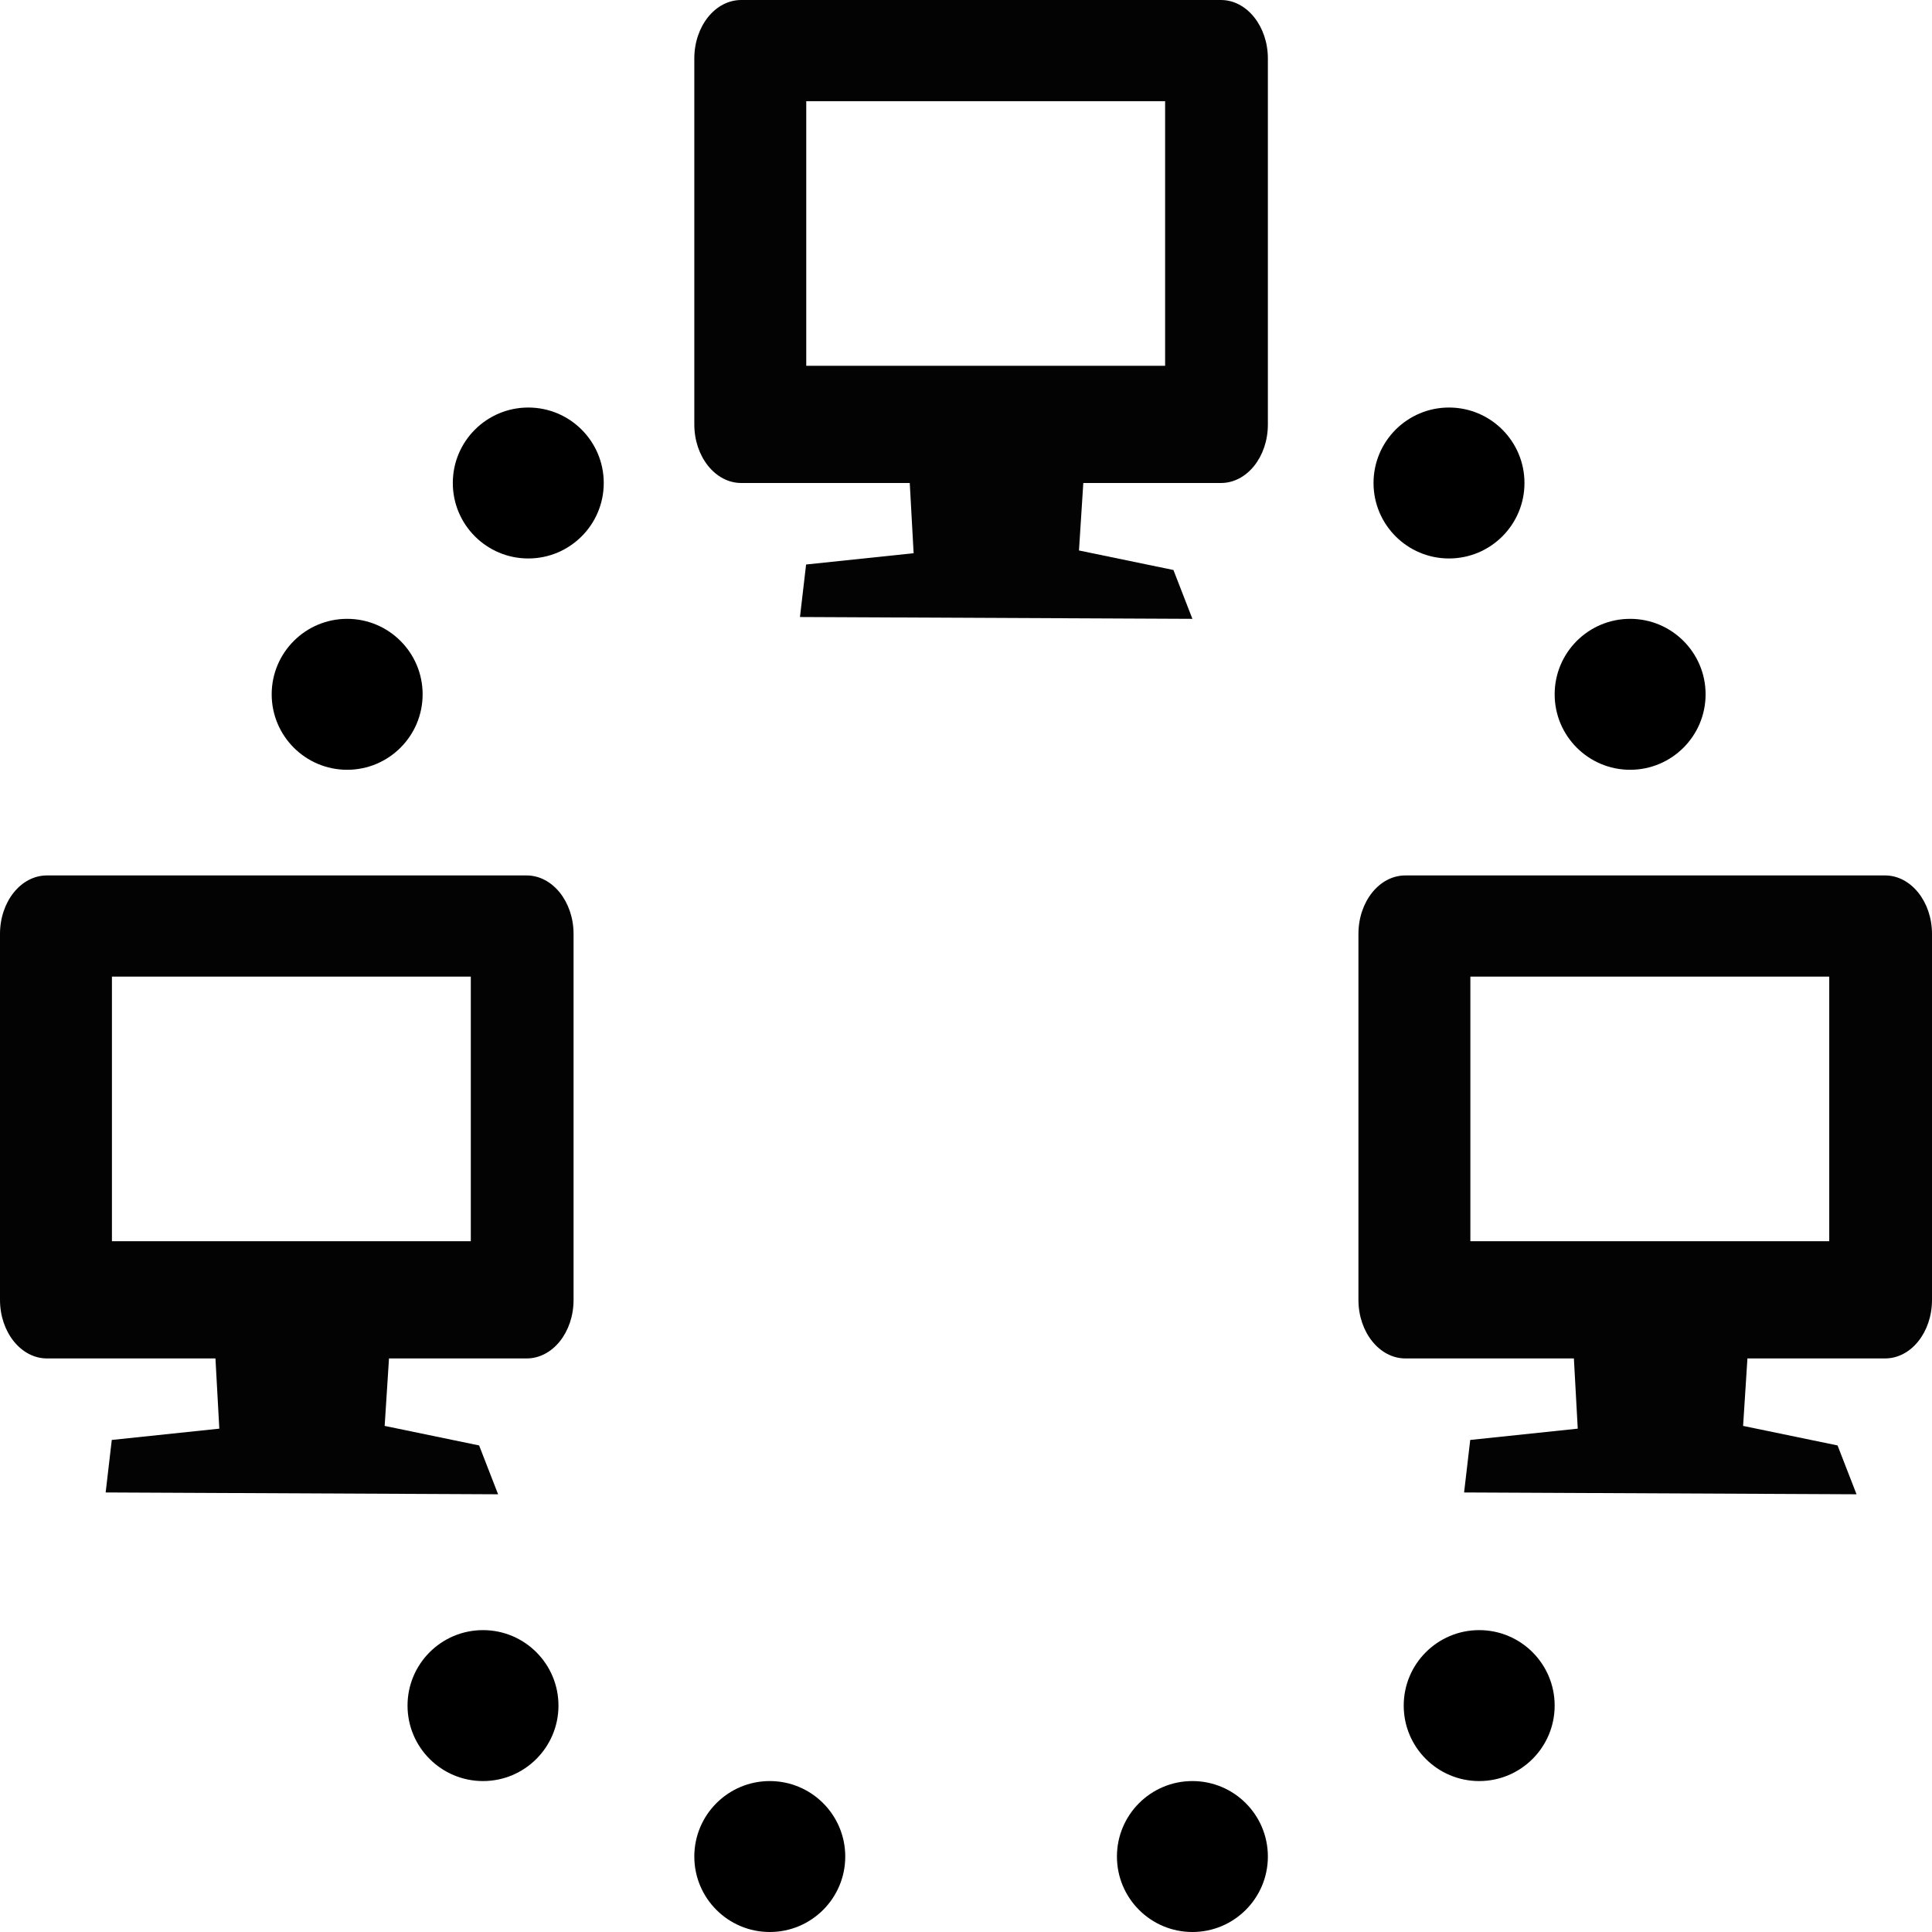 <?xml version="1.0" encoding="UTF-8"?>
<svg width="128px" height="128px" viewBox="0 0 128 128" version="1.1" xmlns="http://www.w3.org/2000/svg" xmlns:xlink="http://www.w3.org/1999/xlink">
    <!-- Generator: Sketch 47.1 (45422) - http://www.bohemiancoding.com/sketch -->
    <title>intranet</title>
    <desc>Created with Sketch.</desc>
    <defs></defs>
    <g id="iconos" stroke="none" stroke-width="1" fill="none" fill-rule="evenodd">
        <g id="intranet">
            <path d="M35,37 C32.239,37 30,34.761 30,32 C30,29.239 32.239,27 35,27 C37.761,27 40,29.239 40,32 C40,34.761 37.761,37 35,37 Z M96,37 C93.239,37 91,34.761 91,32 C91,29.239 93.239,27 96,27 C98.761,27 101,29.239 101,32 C101,34.761 98.761,37 96,37 Z M108,51 C105.239,51 103,48.761 103,46 C103,43.239 105.239,41 108,41 C110.761,41 113,43.239 113,46 C113,48.761 110.761,51 108,51 Z M23,51 C20.239,51 18,48.761 18,46 C18,43.239 20.239,41 23,41 C25.761,41 28,43.239 28,46 C28,48.761 25.761,51 23,51 Z M32,118 C29.239,118 27,115.761 27,113 C27,110.239 29.239,108 32,108 C34.761,108 37,110.239 37,113 C37,115.761 34.761,118 32,118 Z M51,128 C48.239,128 46,125.761 46,123 C46,120.239 48.239,118 51,118 C53.761,118 56,120.239 56,123 C56,125.761 53.761,128 51,128 Z M79,128 C76.239,128 74,125.761 74,123 C74,120.239 76.239,118 79,118 C81.761,118 84,120.239 84,123 C84,125.761 81.761,128 79,128 Z M98,118 C95.239,118 93,115.761 93,113 C93,110.239 95.239,108 98,108 C100.761,108 103,110.239 103,113 C103,115.761 100.761,118 98,118 Z" id="Combined-Shape" fill="#000000"></path>
            <path d="M71.772,32 L71.485,36.47 L77.743,37.764 L79,41 L53,40.879 L53.406,37.4 L60.53,36.652 L60.274,32 L49.11,32 C47.392,32 46,30.257 46,28.124 L46,3.876 C46,1.735 47.386,0 49.11,0 L80.89,0 C82.608,0 84,1.743 84,3.876 L84,28.124 C84,30.265 82.614,32 80.89,32 L71.772,32 Z M53.416,5.938 L53.416,25 C53.416,24.572 53.146,24.235 52.812,24.235 L77.796,24.235 C77.467,24.235 77.192,24.578 77.192,25 L77.192,5.938 C77.192,6.366 77.462,6.703 77.796,6.703 L52.812,6.703 C53.141,6.703 53.416,6.36 53.416,5.938 Z" id="Combined-Shape" fill="#030303" fill-rule="nonzero"></path>
            <path d="M115.772,90 L115.485,94.47 L121.743,95.764 L123,99 L97,98.879 L97.406,95.4 L104.53,94.652 L104.274,90 L93.11,90 C91.392,90 90,88.257 90,86.124 L90,61.876 C90,59.735 91.386,58 93.11,58 L124.89,58 C126.608,58 128,59.743 128,61.876 L128,86.124 C128,88.265 126.614,90 124.89,90 L115.772,90 Z M97.416,63.938 L97.416,83 C97.416,82.572 97.146,82.235 96.812,82.235 L121.796,82.235 C121.467,82.235 121.192,82.578 121.192,83 L121.192,63.938 C121.192,64.366 121.462,64.703 121.796,64.703 L96.812,64.703 C97.141,64.703 97.416,64.36 97.416,63.938 Z" id="Combined-Shape-Copy" fill="#030303" fill-rule="nonzero"></path>
            <path d="M25.772,90 L25.485,94.47 L31.743,95.764 L33,99 L7,98.879 L7.406,95.4 L14.53,94.652 L14.274,90 L3.11,90 C1.392,90 0,88.257 0,86.124 L0,61.876 C0,59.735 1.386,58 3.11,58 L34.89,58 C36.608,58 38,59.743 38,61.876 L38,86.124 C38,88.265 36.614,90 34.89,90 L25.772,90 Z M7.416,63.938 L7.416,83 C7.416,82.572 7.146,82.235 6.812,82.235 L31.796,82.235 C31.467,82.235 31.192,82.578 31.192,83 L31.192,63.938 C31.192,64.366 31.462,64.703 31.796,64.703 L6.812,64.703 C7.141,64.703 7.416,64.36 7.416,63.938 Z" id="Combined-Shape-Copy-2" fill="#030303" fill-rule="nonzero"></path>
        </g>
    </g>
</svg>